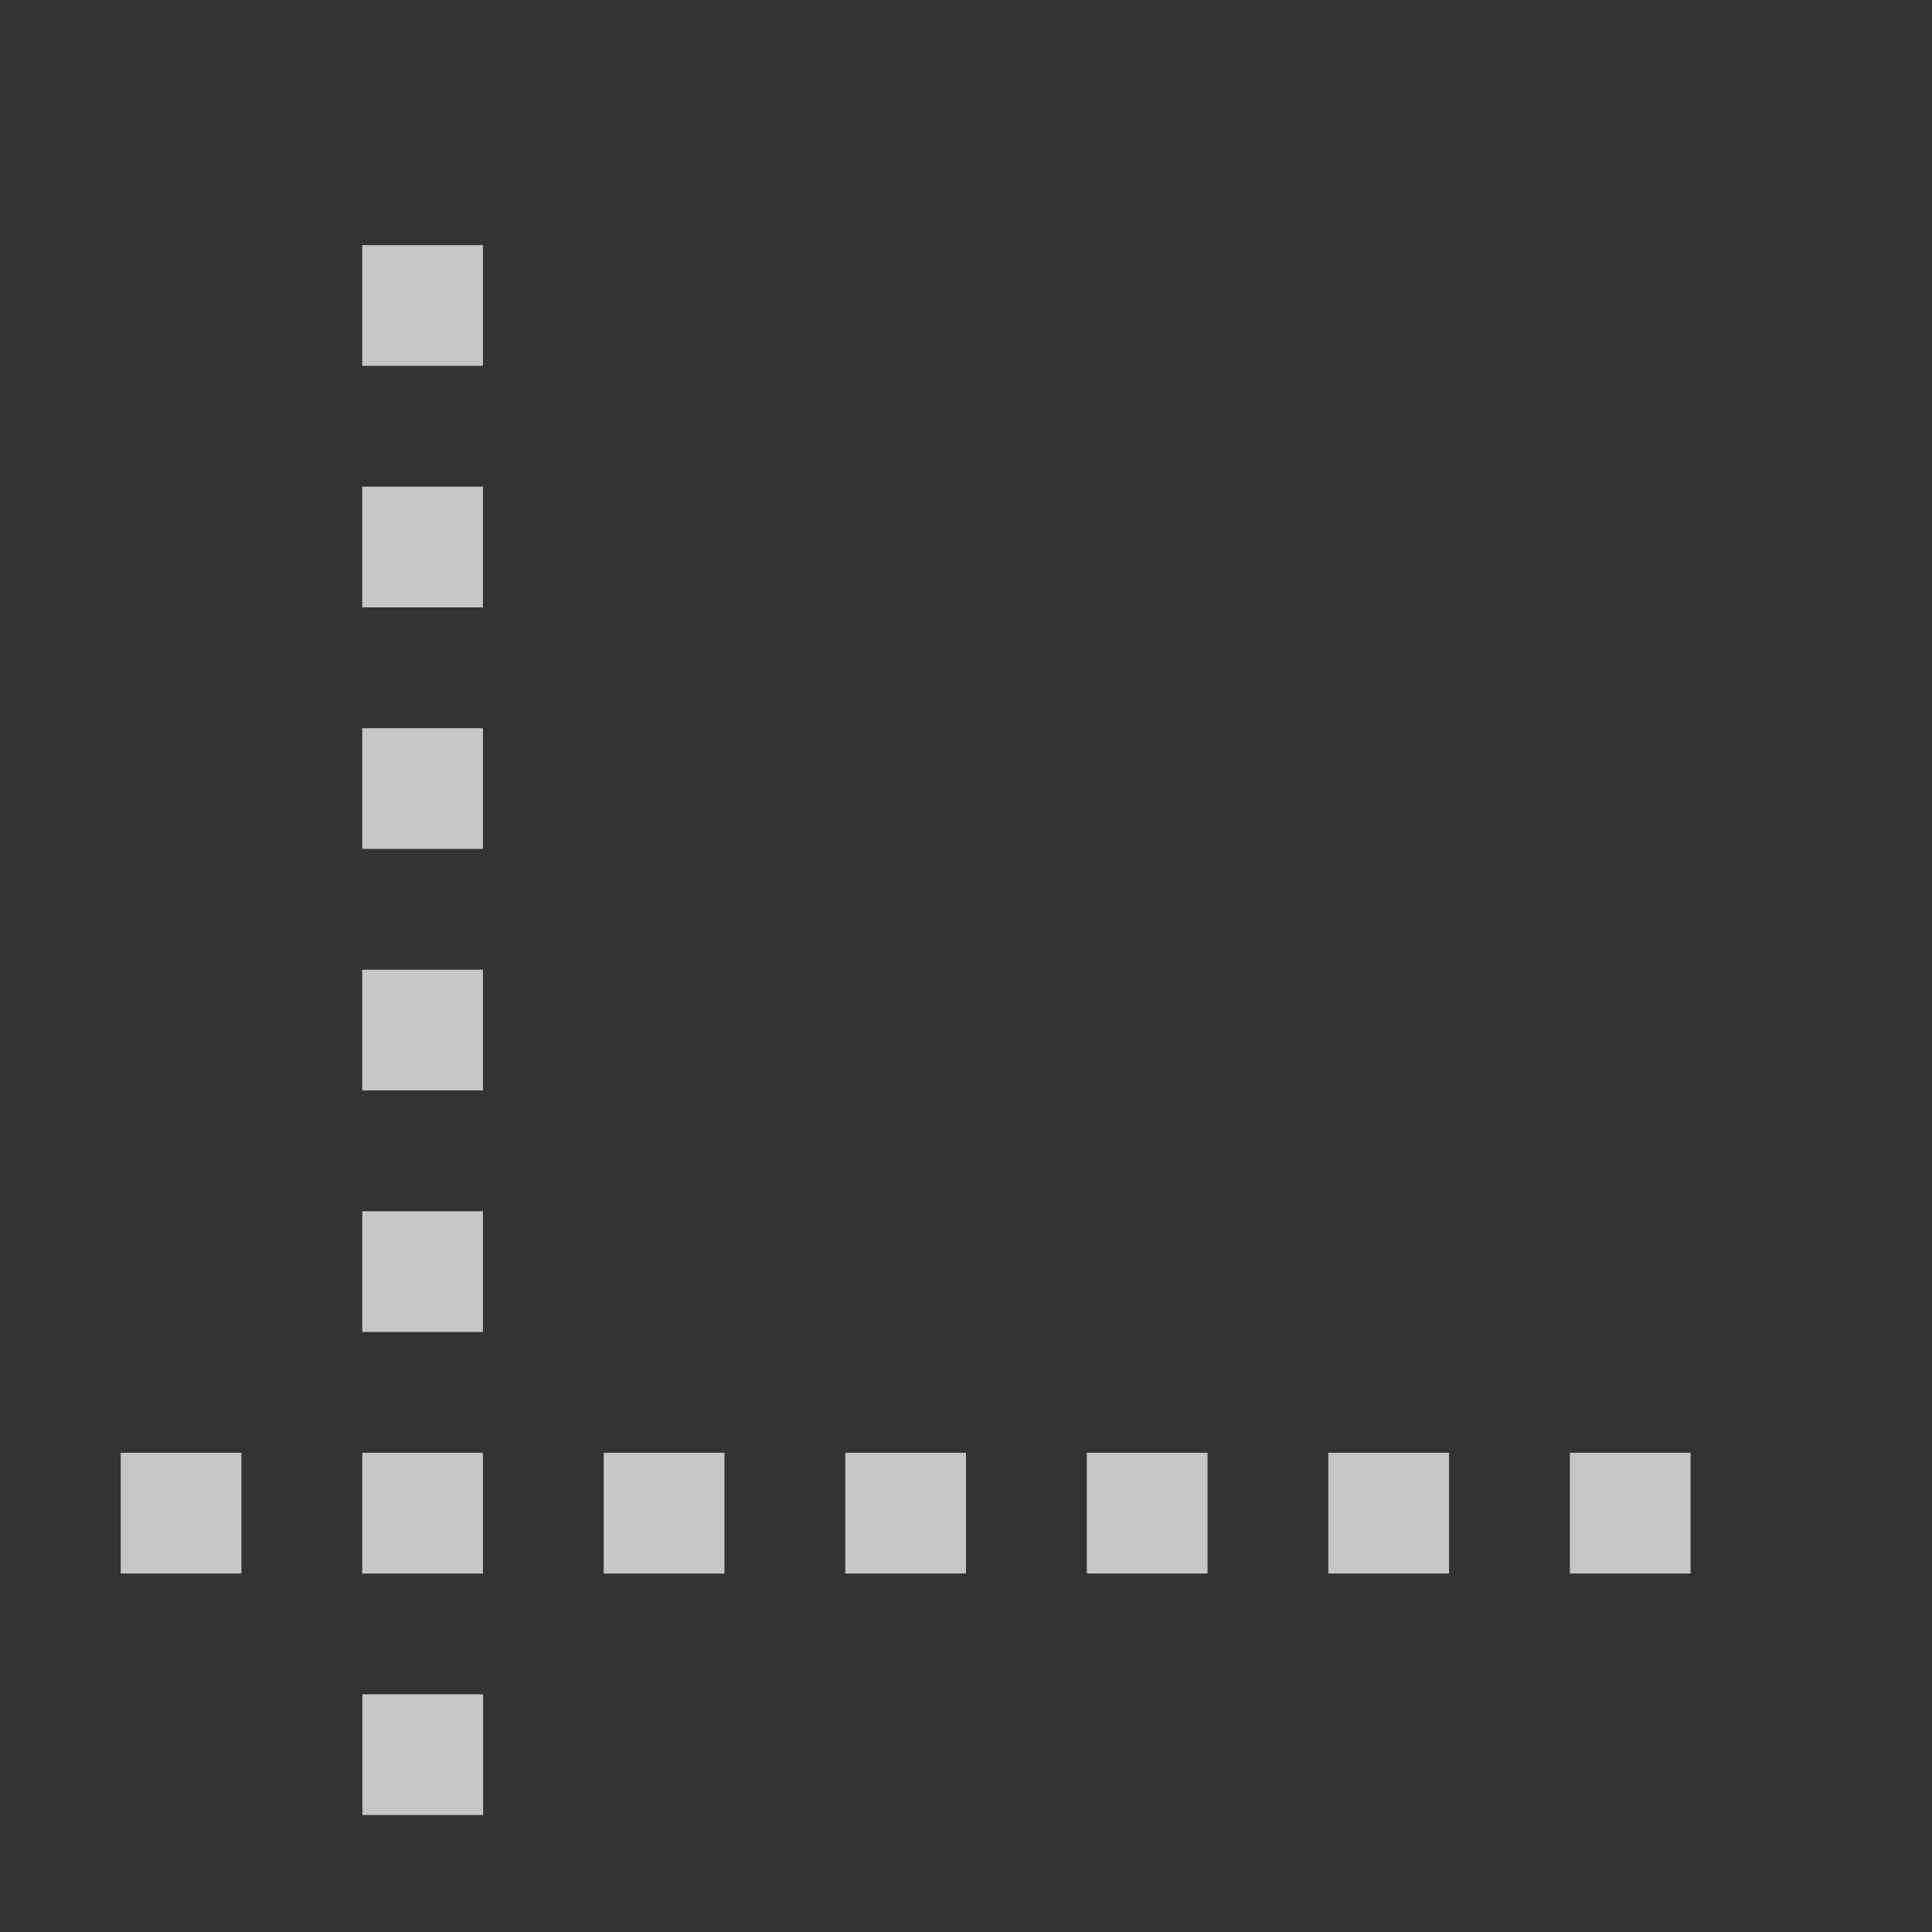 <?xml version="1.0" encoding="UTF-8" standalone="no"?>
<!--Created with Inkscape (http://www.inkscape.org/)-->
<svg id="svg3049" xmlns:rdf="http://www.w3.org/1999/02/22-rdf-syntax-ns#" xmlns="http://www.w3.org/2000/svg" height="16" width="16" version="1.1" xmlns:cc="http://creativecommons.org/ns#" xmlns:dc="http://purl.org/dc/elements/1.1/">
    <rect width="100%" height="100%" fill="#333333" stroke="none"/>
    <defs id="defs3051">
        <style id="current-color-scheme" type="text/css">
            .ColorScheme-Text { color:#4d4d4d; } .ColorScheme-Background { color:#eff0f1; } .ColorScheme-Highlight { color:#3daee9; } .ColorScheme-ViewText { color:#31363b; } .ColorScheme-ViewBackground { color:#fcfcfc; } .ColorScheme-ViewHover { color:#93cee9; } .ColorScheme-ViewFocus{ color:#3daee9; } .ColorScheme-ButtonText { color:#31363b; } .ColorScheme-ButtonBackground { color:#eff0f1; } .ColorScheme-ButtonHover { color:#93cee9; } .ColorScheme-ButtonFocus{ color:#3daee9; }
        </style>
    </defs>
    <g id="layer1" transform="translate(-421.71 -531.79)">
        <g id="layer1-0" transform="matrix(.75 0 0 0.75 421.46 -241.23)">
            <g id="layer1-6" transform="translate(6.2938e-7 -0)">
                <path id="path3396" opacity=".72" d="m4.333 1033.4v1.333h1.333v-1.333h-1.333zm0 2.667v1.333h1.333v-1.333h-1.333zm0 2.667v1.333h1.333v-1.333h-1.333zm0 2.667v1.333h1.333v-1.333h-1.333zm0 2.667v1.333h1.333v-1.333h-1.333zm-2.667 2.667v1.333h1.333v-1.333h-1.333zm2.667 0v1.333h1.333v-1.333h-1.333zm2.667 0v1.333h1.333v-1.333h-1.333zm2.667 0v1.333h1.333v-1.333h-1.333zm2.667 0v1.333h1.333v-1.333h-1.333zm2.667 0v1.333h1.333v-1.333h-1.333zm2.667 0v1.333h1.333v-1.333h-1.333zm-13.333 2.667v1.333h1.333v-1.333h-1.333z" fill="#fff"/>
            </g>
        </g>
    </g>
</svg>
